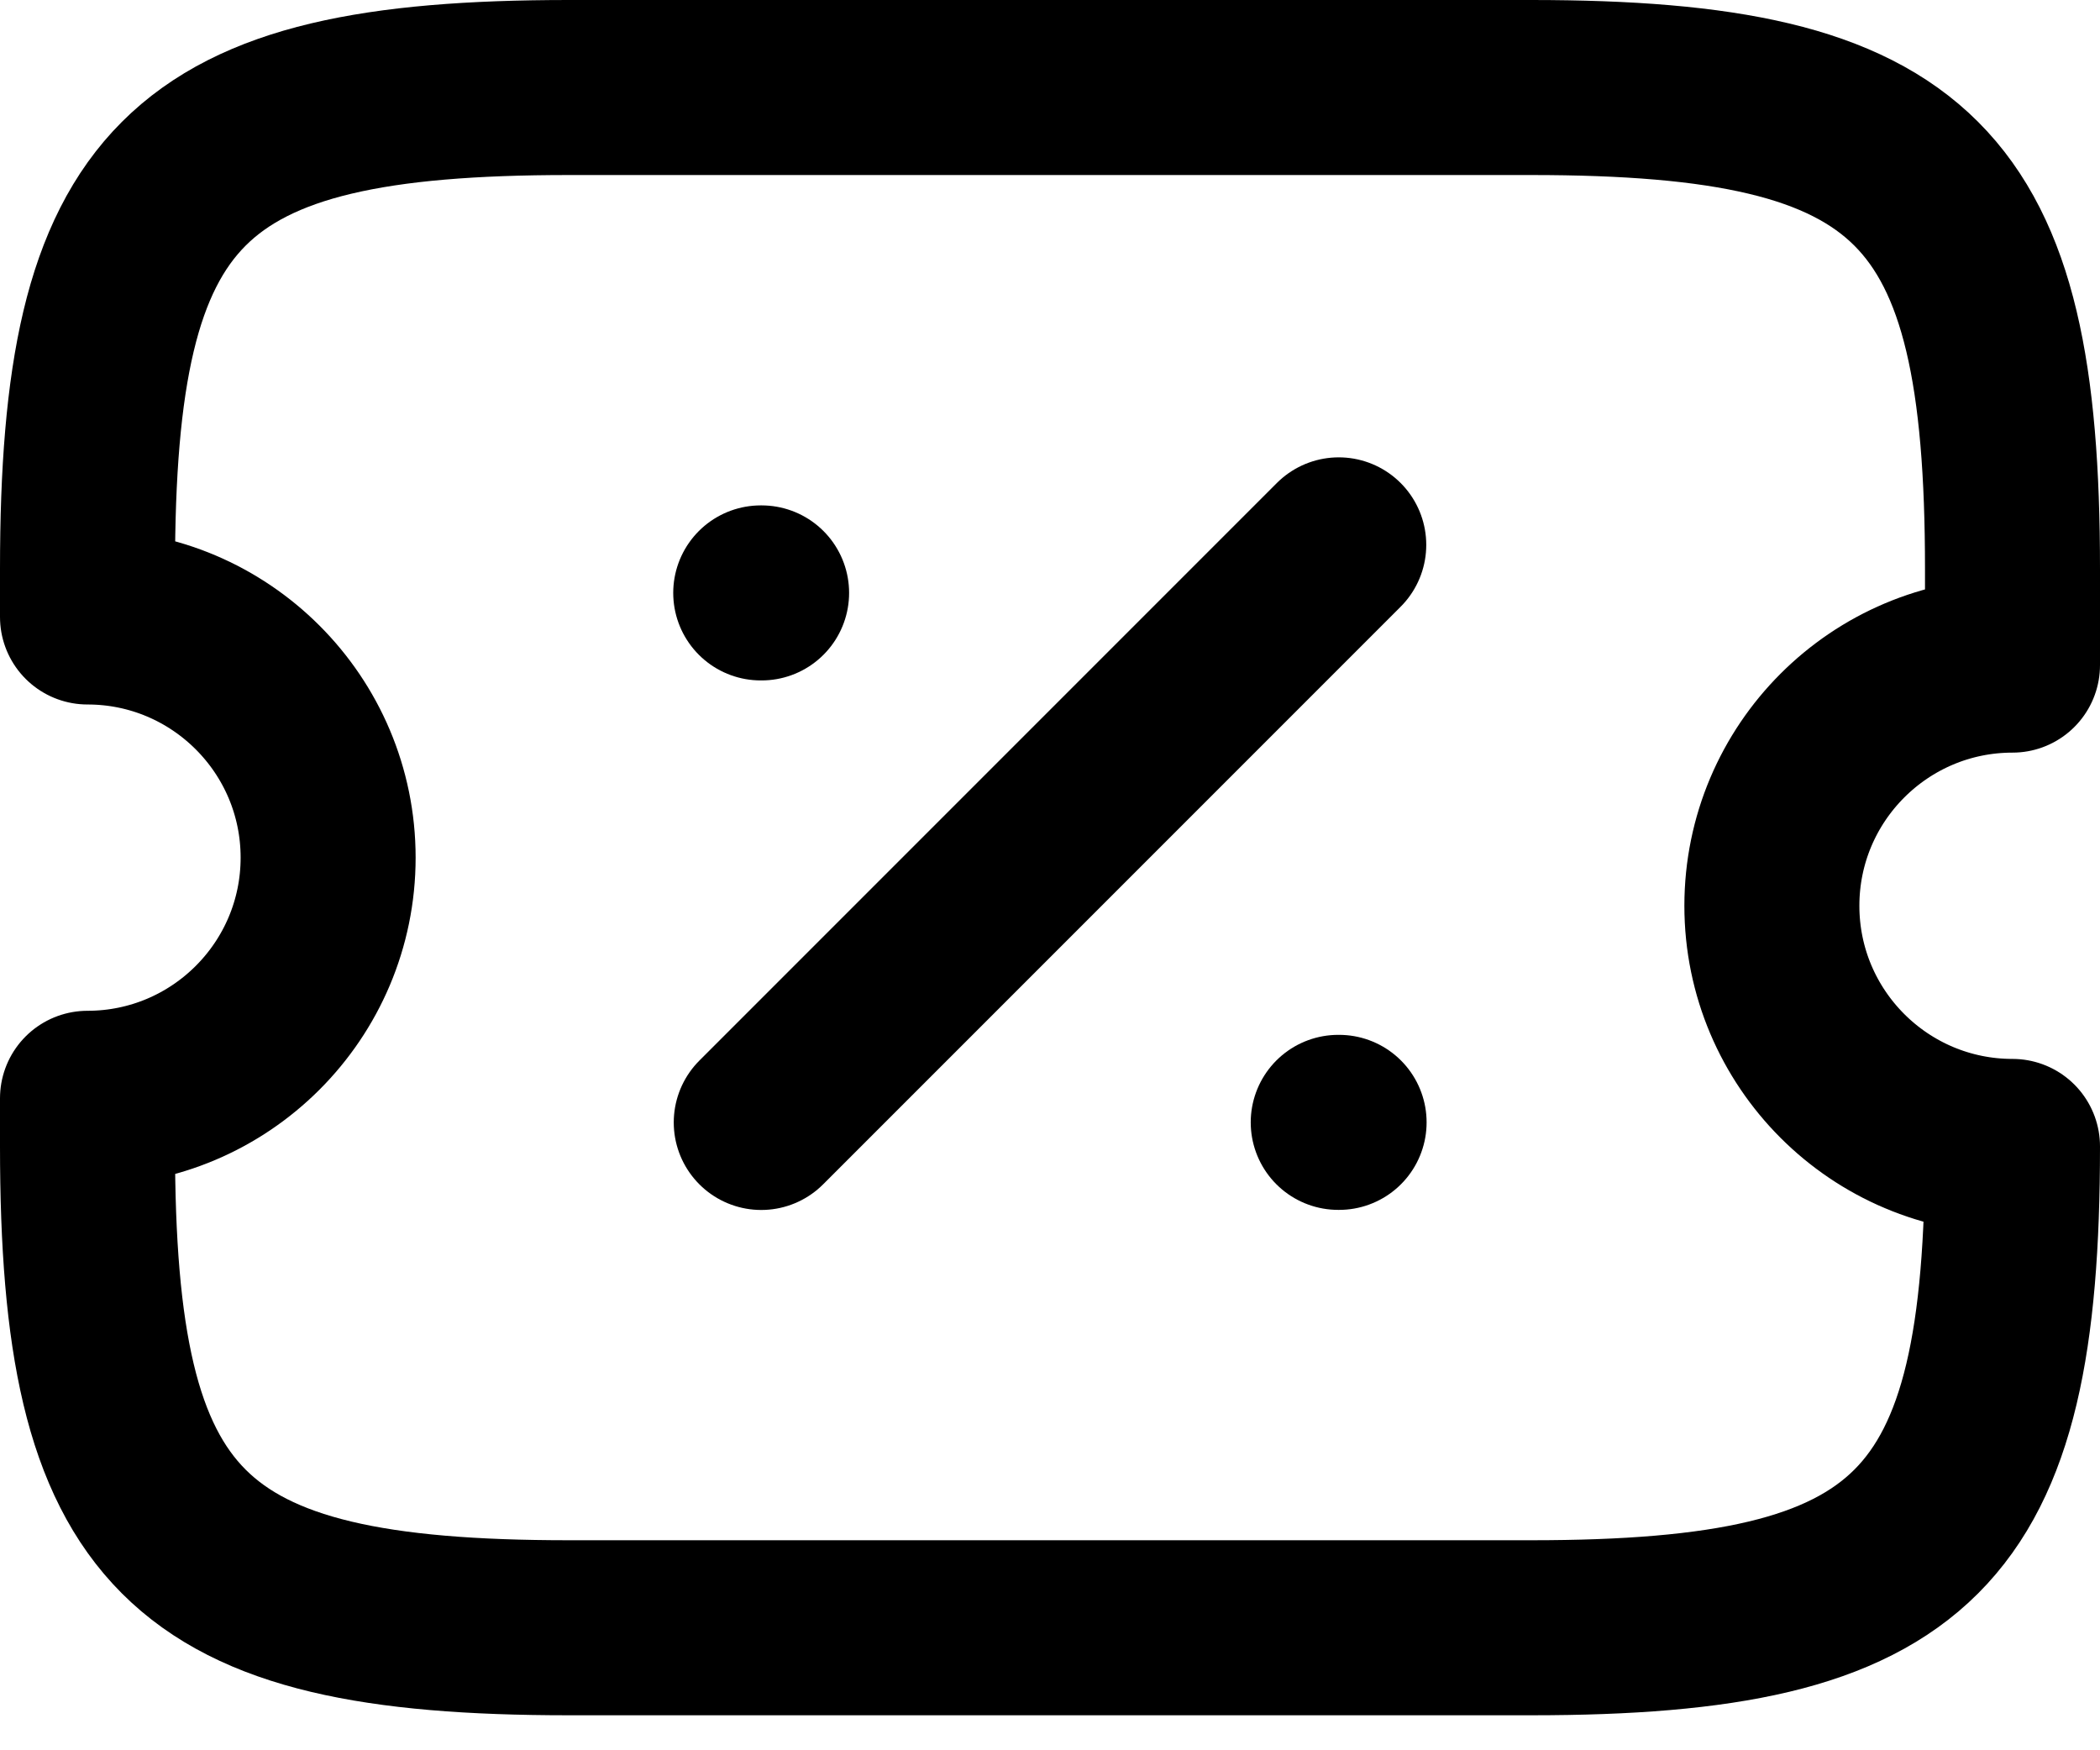 <svg width="24" height="20" viewBox="0 0 24 20" fill="none" xmlns="http://www.w3.org/2000/svg">
<path d="M20.25 10.35C20.25 8.832 21.482 7.6 23 7.6V6.5C23 2.1 21.9 1 17.5 1H6.5C2.1 1 1 2.1 1 6.5V7.05C2.518 7.05 3.75 8.282 3.75 9.8C3.75 11.318 2.518 12.55 1 12.55V13.1C1 17.5 2.1 18.6 6.5 18.6H17.5C21.9 18.6 23 17.5 23 13.1C21.482 13.1 20.25 11.868 20.25 10.35Z" stroke="black" stroke-width="2" stroke-linecap="round" stroke-linejoin="round"/>
<path d="M8.7 12.826L15.3 6.226" stroke="black" stroke-width="2" stroke-linecap="round" stroke-linejoin="round"/>
<path d="M15.294 12.825H15.304" stroke="black" stroke-width="2" stroke-linecap="round" stroke-linejoin="round"/>
<path d="M8.694 6.775H8.704" stroke="black" stroke-width="2" stroke-linecap="round" stroke-linejoin="round"/>
</svg>
